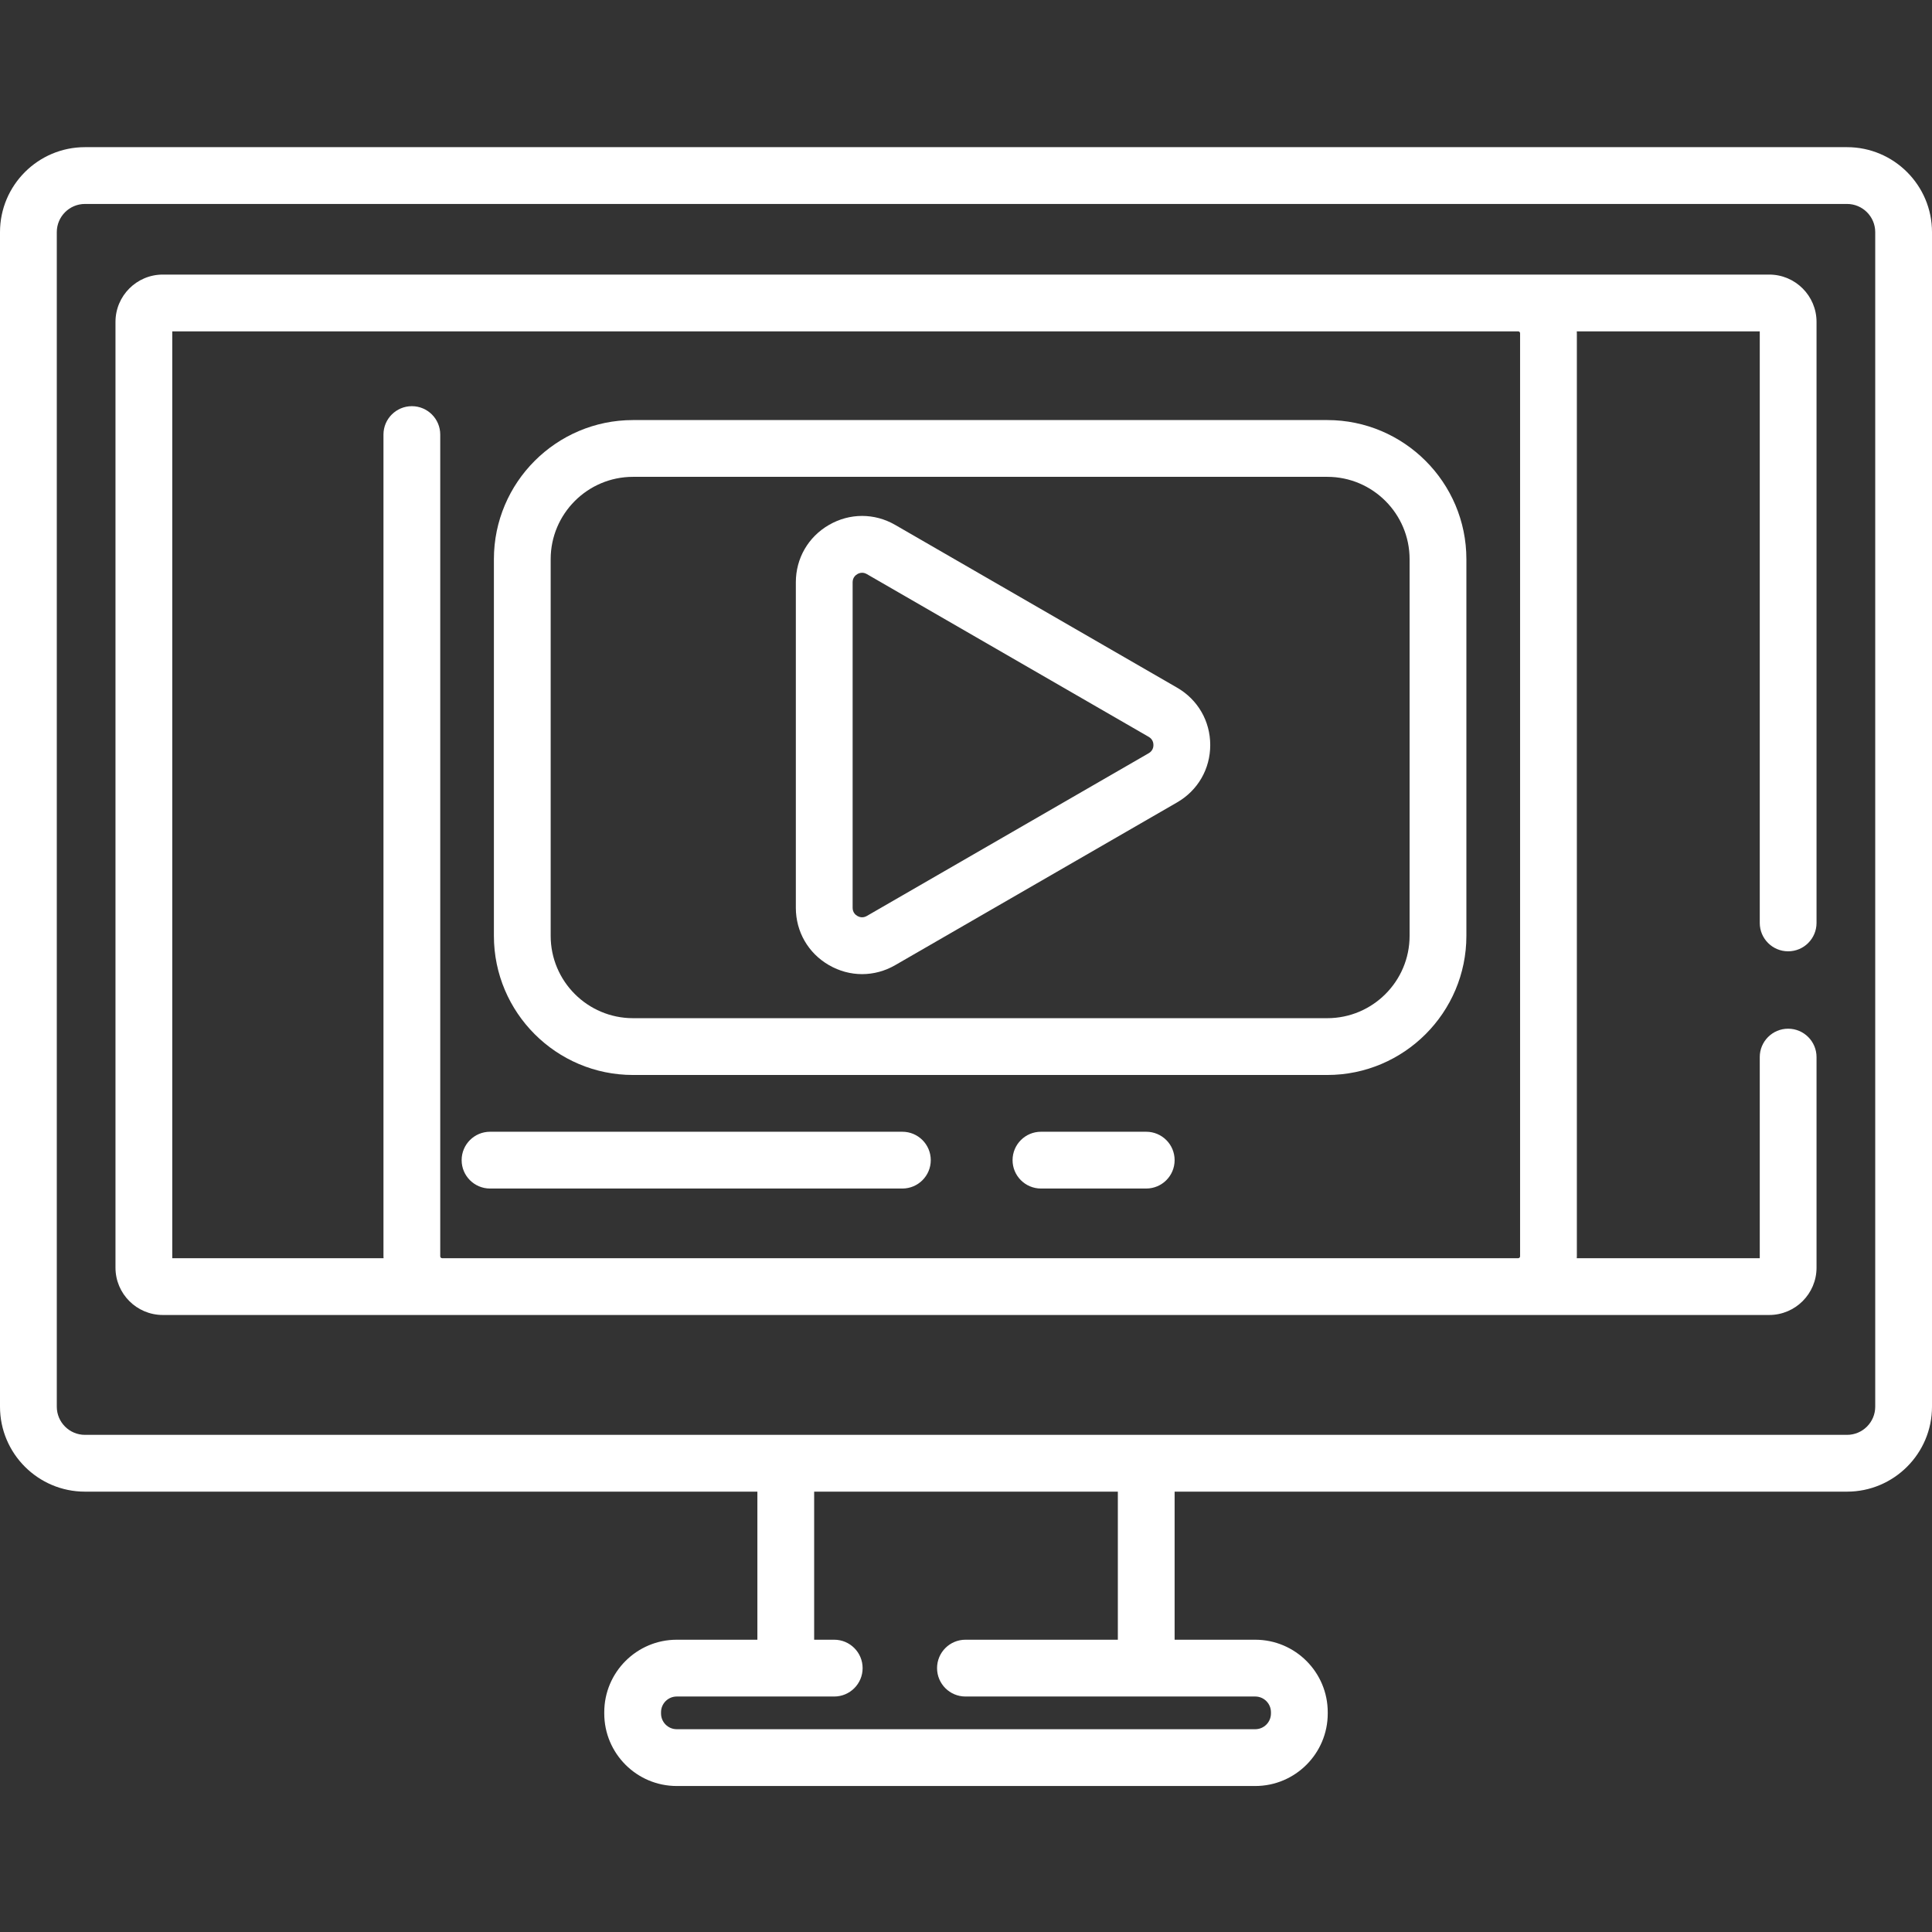 <svg width="106" height="106" viewBox="0 0 106 106" fill="none" xmlns="http://www.w3.org/2000/svg">
<rect x="0" y="0" width="106" height="106" fill="#333333" stroke="none"/>
<path d="M64.582 37.729L49.116 28.8C47.979 28.142 46.62 28.142 45.482 28.8C44.344 29.457 43.664 30.633 43.664 31.948V49.806C43.664 51.12 44.344 52.296 45.482 52.953C46.051 53.281 46.675 53.446 47.299 53.446C47.924 53.446 48.548 53.281 49.116 52.953L64.582 44.024C65.72 43.367 66.4 42.191 66.4 40.877C66.4 39.562 65.72 38.386 64.582 37.729ZM63.024 41.326L47.559 50.255C47.333 50.385 47.137 50.311 47.04 50.255C46.943 50.199 46.78 50.067 46.78 49.806V31.948C46.78 31.686 46.943 31.554 47.04 31.498C47.096 31.465 47.188 31.425 47.301 31.425C47.379 31.425 47.466 31.445 47.559 31.498L63.024 40.427C63.25 40.557 63.284 40.765 63.284 40.877C63.284 40.989 63.25 41.196 63.024 41.326Z" fill="white"/>
<path d="M101.338 8.074H4.661C2.091 8.074 0 10.166 0 12.736V77.179C0 79.749 2.091 81.84 4.661 81.84H41.554V89.964H37.13C34.937 89.964 33.153 91.749 33.153 93.941V94.012C33.153 96.206 34.937 97.99 37.13 97.99H68.87C71.062 97.99 72.847 96.206 72.847 94.012V93.941C72.847 91.748 71.062 89.964 68.87 89.964H64.446V81.84H101.338C103.908 81.84 106 79.749 106 77.179V12.736C106 10.166 103.908 8.074 101.338 8.074V8.074ZM68.869 93.08C69.345 93.08 69.731 93.466 69.731 93.941V94.012C69.731 94.487 69.345 94.874 68.869 94.874H37.13C36.655 94.874 36.268 94.488 36.268 94.012V93.941C36.268 93.466 36.655 93.08 37.13 93.08H45.77C46.63 93.08 47.328 92.382 47.328 91.522C47.328 90.662 46.63 89.964 45.77 89.964H44.669V81.84H61.331V89.964H52.97C52.109 89.964 51.412 90.662 51.412 91.522C51.412 92.382 52.109 93.08 52.97 93.08H68.869ZM102.885 77.179C102.885 78.031 102.191 78.724 101.338 78.724H4.661C3.809 78.724 3.116 78.031 3.116 77.179V12.736C3.116 11.883 3.809 11.19 4.661 11.19H101.338C102.191 11.19 102.885 11.883 102.885 12.736V77.179Z" fill="white"/>
<path d="M97.069 15.065H8.932C7.5 15.065 6.336 16.229 6.336 17.661V69.551C6.336 70.983 7.5 72.147 8.932 72.147H97.069C98.5 72.147 99.665 70.983 99.665 69.551V57.998C99.665 57.138 98.967 56.44 98.107 56.44C97.247 56.44 96.55 57.138 96.55 57.998V69.032H86.51C86.511 68.997 86.515 68.963 86.515 68.928V18.284C86.515 18.249 86.511 18.215 86.51 18.18H96.55V50.636C96.55 51.497 97.247 52.194 98.107 52.194C98.967 52.194 99.665 51.497 99.665 50.636V17.661C99.665 16.229 98.5 15.065 97.069 15.065ZM83.4 68.928C83.4 68.985 83.353 69.032 83.297 69.032H24.259C24.201 69.032 24.154 68.985 24.154 68.928V23.843C24.154 22.983 23.457 22.285 22.597 22.285C21.736 22.285 21.039 22.983 21.039 23.843V68.928C21.039 68.963 21.043 68.997 21.044 69.032H9.451V18.18H83.297C83.354 18.18 83.4 18.227 83.4 18.284V68.928Z" fill="white"/>
<path d="M72.821 23.047H34.73C30.522 23.047 27.098 26.471 27.098 30.68V51.346C27.098 55.555 30.522 58.979 34.73 58.979H72.821C77.029 58.979 80.454 55.555 80.454 51.346V30.68C80.454 26.471 77.029 23.047 72.821 23.047ZM77.338 51.346C77.338 53.837 75.312 55.863 72.821 55.863H34.73C32.239 55.863 30.213 53.837 30.213 51.346V30.68C30.213 28.189 32.239 26.162 34.73 26.162H72.821C75.312 26.162 77.338 28.189 77.338 30.68V51.346Z" fill="white"/>
<path d="M49.51 62.094H26.886C26.025 62.094 25.328 62.791 25.328 63.652C25.328 64.512 26.025 65.209 26.886 65.209H49.51C50.369 65.209 51.067 64.512 51.067 63.652C51.067 62.791 50.369 62.094 49.51 62.094Z" fill="white"/>
<path d="M62.888 62.094H57.112C56.253 62.094 55.555 62.791 55.555 63.652C55.555 64.512 56.253 65.209 57.112 65.209H62.888C63.749 65.209 64.446 64.512 64.446 63.652C64.446 62.791 63.749 62.094 62.888 62.094Z" fill="white"/>
</svg>
